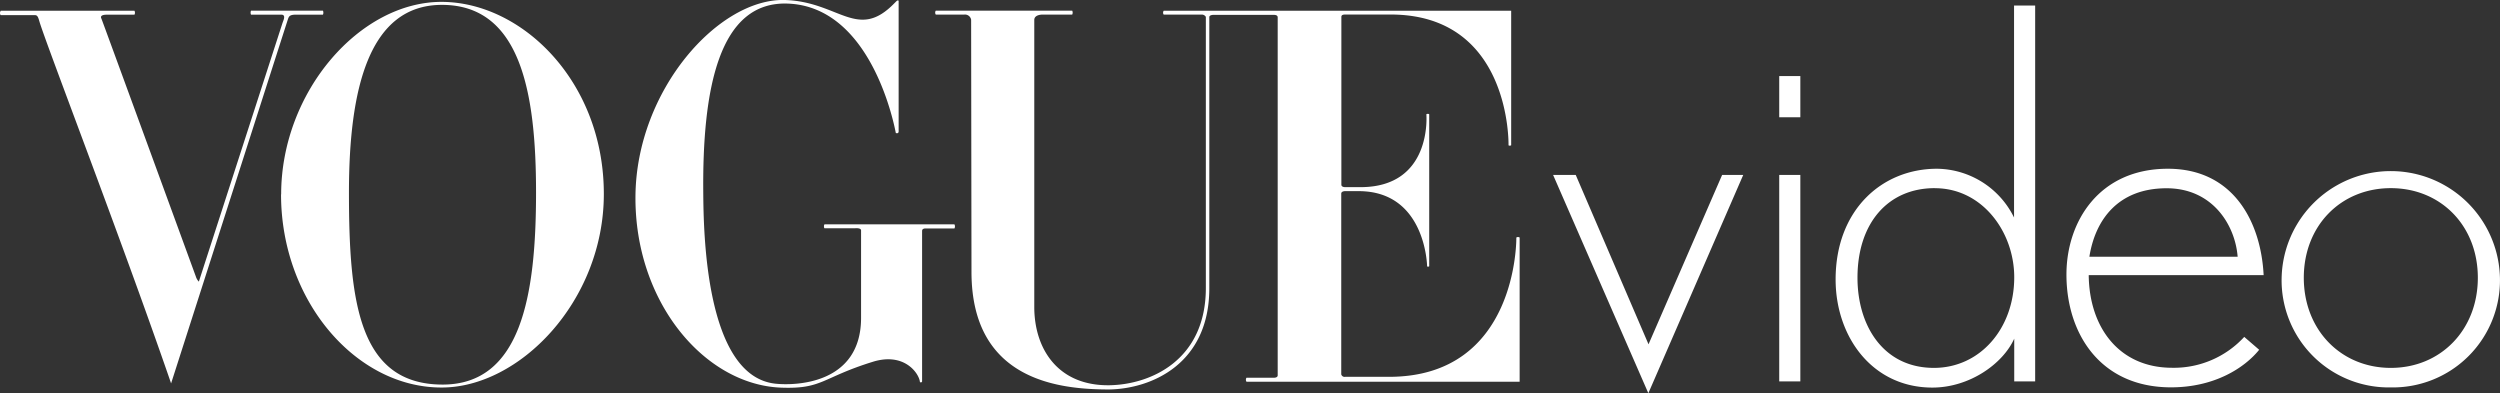 <svg viewBox="0 0 425.2 66.88" xmlns="http://www.w3.org/2000/svg"><rect x="0" y="0" width="425.2" height="66.88" fill="#333333" stroke="none"/><path d="m406.63 32c-8.5 0-14.8 6.39-14.8 15.24s6.3 15.33 14.8 15.33 14.8-6.48 14.8-15.33-6.3-15.24-14.8-15.24m0 33.89a18.22 18.22 0 0 1 -18.57-18.65 18.57 18.57 0 0 1 37.13 0 18.22 18.22 0 0 1 -18.57 18.65m-26.04-22.22h-25.22c1-6.31 4.9-11.65 13.14-11.65 7.79 0 11.65 6.22 12.08 11.65m4.42 3.16c-.44-9-5.08-18.13-16.29-18.13-11.65 0-17.25 8.93-17.25 18 0 10.07 5.78 19.18 17.78 19.18 7.44 0 12.52-3.33 15-6.39l-2.54-2.19a16.24 16.24 0 0 1 -12.26 5.25c-9 0-14.1-6.83-14.19-15.76h29.75zm-55.94-14.83c-7.88 0-13.14 5.87-13.14 15.24 0 8.14 4.38 15.33 13 15.33 7.88 0 13.66-6.74 13.66-15.41 0-7.71-5.43-15.15-13.49-15.15m13.49 32.84v-7.25c-1.93 4.29-7.62 8.32-13.92 8.32-10.25 0-16.46-8.67-16.46-18.39 0-11.82 7.88-18.83 17.25-18.83a14.78 14.78 0 0 1 13.1 8.3v-36.06h3.59v63.93h-3.59zm-36.38-35.1h-3.59v35.12h3.59zm-3.59-16.81h3.59v7h-3.59zm-6.12 16.81h-3.59l-12.52 28.81-12.38-28.81h-3.85l16.2 37.13zm-98.57-27.91a.55.55 0 0 0 0 .64h6.44a.79.79 0 0 1 .73.39v46.1c0 12.39-9.5 16.43-16.35 16.55-8.79.15-12.83-6.17-12.83-13.31 0-1.62 0-47.38 0-48.81 0-1 1.52-.92 1.52-.92h4.93a.75.75 0 0 0 0-.67h-23.2a.59.59 0 0 0 0 .67h4.84a1.06 1.06 0 0 1 1.17.88c0 .59.06 42.88.06 42.88 0 18.59 15.07 20 23.45 20 7.13-.12 17-4.32 17-17.22 0-5.2 0-41.76 0-46.1 0-.39.67-.39.67-.39h10.28c.16 0 .68 0 .68.42s0 55.56 0 60.89c0 .27-.27.41-.68.41h-4.63a.62.62 0 0 0 0 .67h46.46v-24.52a.5.5 0 0 0 -.56 0c0 .11.3 23.74-21.72 23.69h-7.37a.59.59 0 0 1 -.69-.42v-30.74c0-.27.28-.42.68-.42h2.29c11.35 0 11.63 12.61 11.63 12.75s.36.11.36 0 0-25.68 0-25.8-.48-.14-.48 0 1 12.37-11.21 12.37h-2.57c-.41 0-.68-.14-.68-.41v-28.54c0-.33.26-.41.69-.41h7.68c20.49 0 20.06 22.07 20.06 22.21s.45.11.45 0v-22.86h-59.13m-57.64 37h5.2s1-.1 1 .37v14.86c0 11.43-11.39 11.56-14.62 11.2-11.91-1.35-12.16-25.94-12.22-32.4-.17-17.55 2.59-32.85 14.57-32.23 14.23.72 18 21.12 18.18 22 .47.17.48-.23.48-.23v-22.25s-.1-.19-.38.07l-.35.35c-6.27 6.44-9.42-.26-18.57-.56-11.27-.36-25.28 15.27-25.46 33.3s11.73 32.13 24.76 32.63c7.06.27 6.91-1.7 15.62-4.4 5.33-1.65 7.84 1.94 8 3.43a.21.21 0 0 0 .37-.17v-25.51c0-.51.7-.42.7-.42h4.8a.73.73 0 0 0 0-.7h-22.07c-.16 0-.16.67 0 .67m-92.44-5.77c0-17.48 13.43-32.85 27.42-32.74 13.68.12 27.5 13.68 27.46 32.74-.03 18.2-14.4 32.94-27.7 32.85-14.51-.05-27.2-14.77-27.2-32.85m27.47 32.35c13.35 0 15.9-15.13 15.9-32.68 0-17-2.63-31.89-16-31.9-12.45 0-15.82 14.34-15.82 31.9 0 18.45 1.6 32.67 15.93 32.68m-75.17-63.58h22.76a.71.71 0 0 1 0 .67h-4.7s-1.31-.06-.92.67c.08.15 16.07 43.89 16.07 43.89a2.13 2.13 0 0 0 .5.84l14.23-44c.15-.44.65-1.41-.22-1.41h-5.14a.86.86 0 0 1 0-.67h12.24a.86.86 0 0 1 0 .67h-4.55c-1.25 0-1.26.36-1.48 1-.12.37-19.8 61.72-19.8 61.72l-.17-.5c-8.31-24.08-21.23-57.57-22.25-61.14-.3-1.07-.46-1-1.09-1h-5.48a.6.6 0 0 1 0-.7" fill="#fff"/></svg>